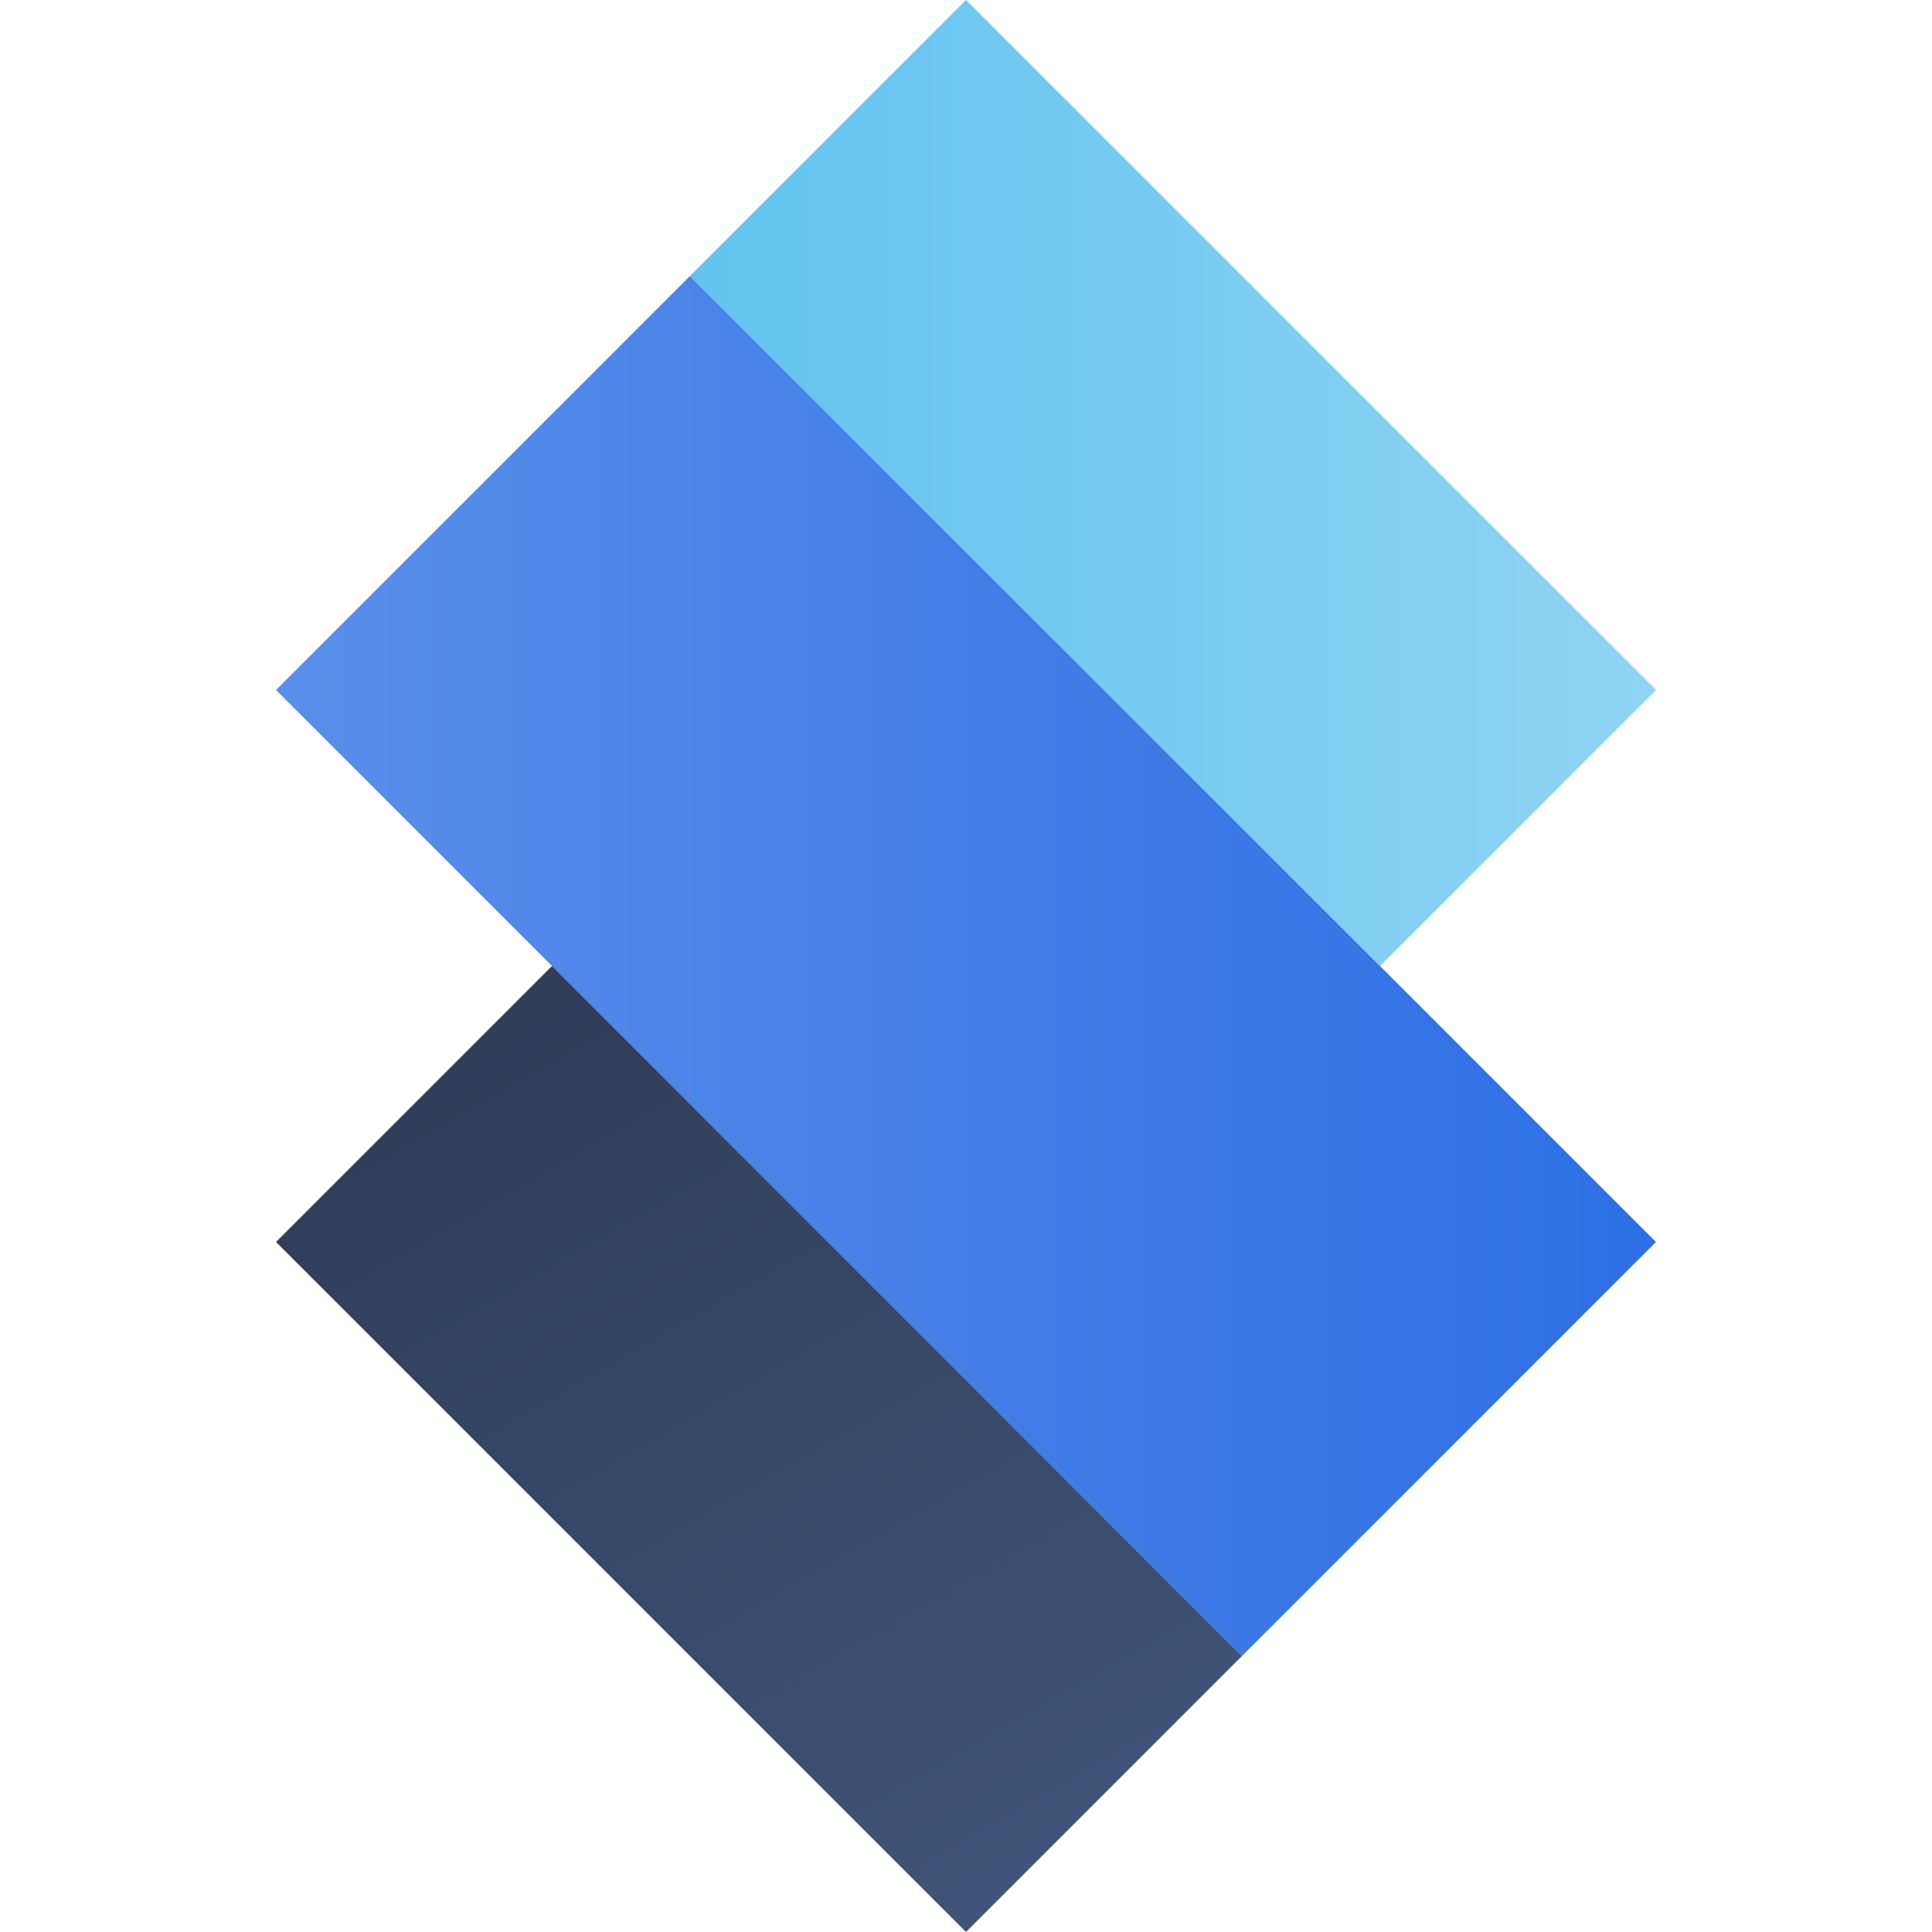 <?xml version="1.0" encoding="utf-8"?>
<!-- Generator: Adobe Illustrator 21.0.2, SVG Export Plug-In . SVG Version: 6.00 Build 0)  -->
<svg version="1.1" id="Layer_1" xmlns="http://www.w3.org/2000/svg" xmlns:xlink="http://www.w3.org/1999/xlink" x="0px" y="0px"
	 width="56px" height="56px" viewBox="0 0 56 56" style="enable-background:new 0 0 56 56;" xml:space="preserve">
<style type="text/css">
	.st0{fill:url(#SVGID_1_);}
	.st1{fill:url(#SVGID_2_);}
	.st2{fill:url(#SVGID_3_);}
</style>
<g>
	<linearGradient id="SVGID_1_" gradientUnits="userSpaceOnUse" x1="8.012" y1="28" x2="48.002" y2="28">
		<stop  offset="0" style="stop-color:#5A8EEA"/>
		<stop  offset="1" style="stop-color:#2D6FE4"/>
	</linearGradient>
	<polygon class="st0" points="8,20 36,48 48,36 20,8 	"/>
	<linearGradient id="SVGID_2_" gradientUnits="userSpaceOnUse" x1="20.009" y1="14.003" x2="48.002" y2="14.003">
		<stop  offset="0" style="stop-color:#61C3EE"/>
		<stop  offset="1" style="stop-color:#8FD4F3"/>
	</linearGradient>
	<polygon class="st1" points="48,20 40,28 20,8 28,0 	"/>
	<linearGradient id="SVGID_3_" gradientUnits="userSpaceOnUse" x1="29.569" y1="55.091" x2="14.448" y2="28.902">
		<stop  offset="0" style="stop-color:#405479"/>
		<stop  offset="1" style="stop-color:#2E3D58"/>
	</linearGradient>
	<polygon class="st2" points="36,48 28,56 8,36 16,28 	"/>
</g>
</svg>
